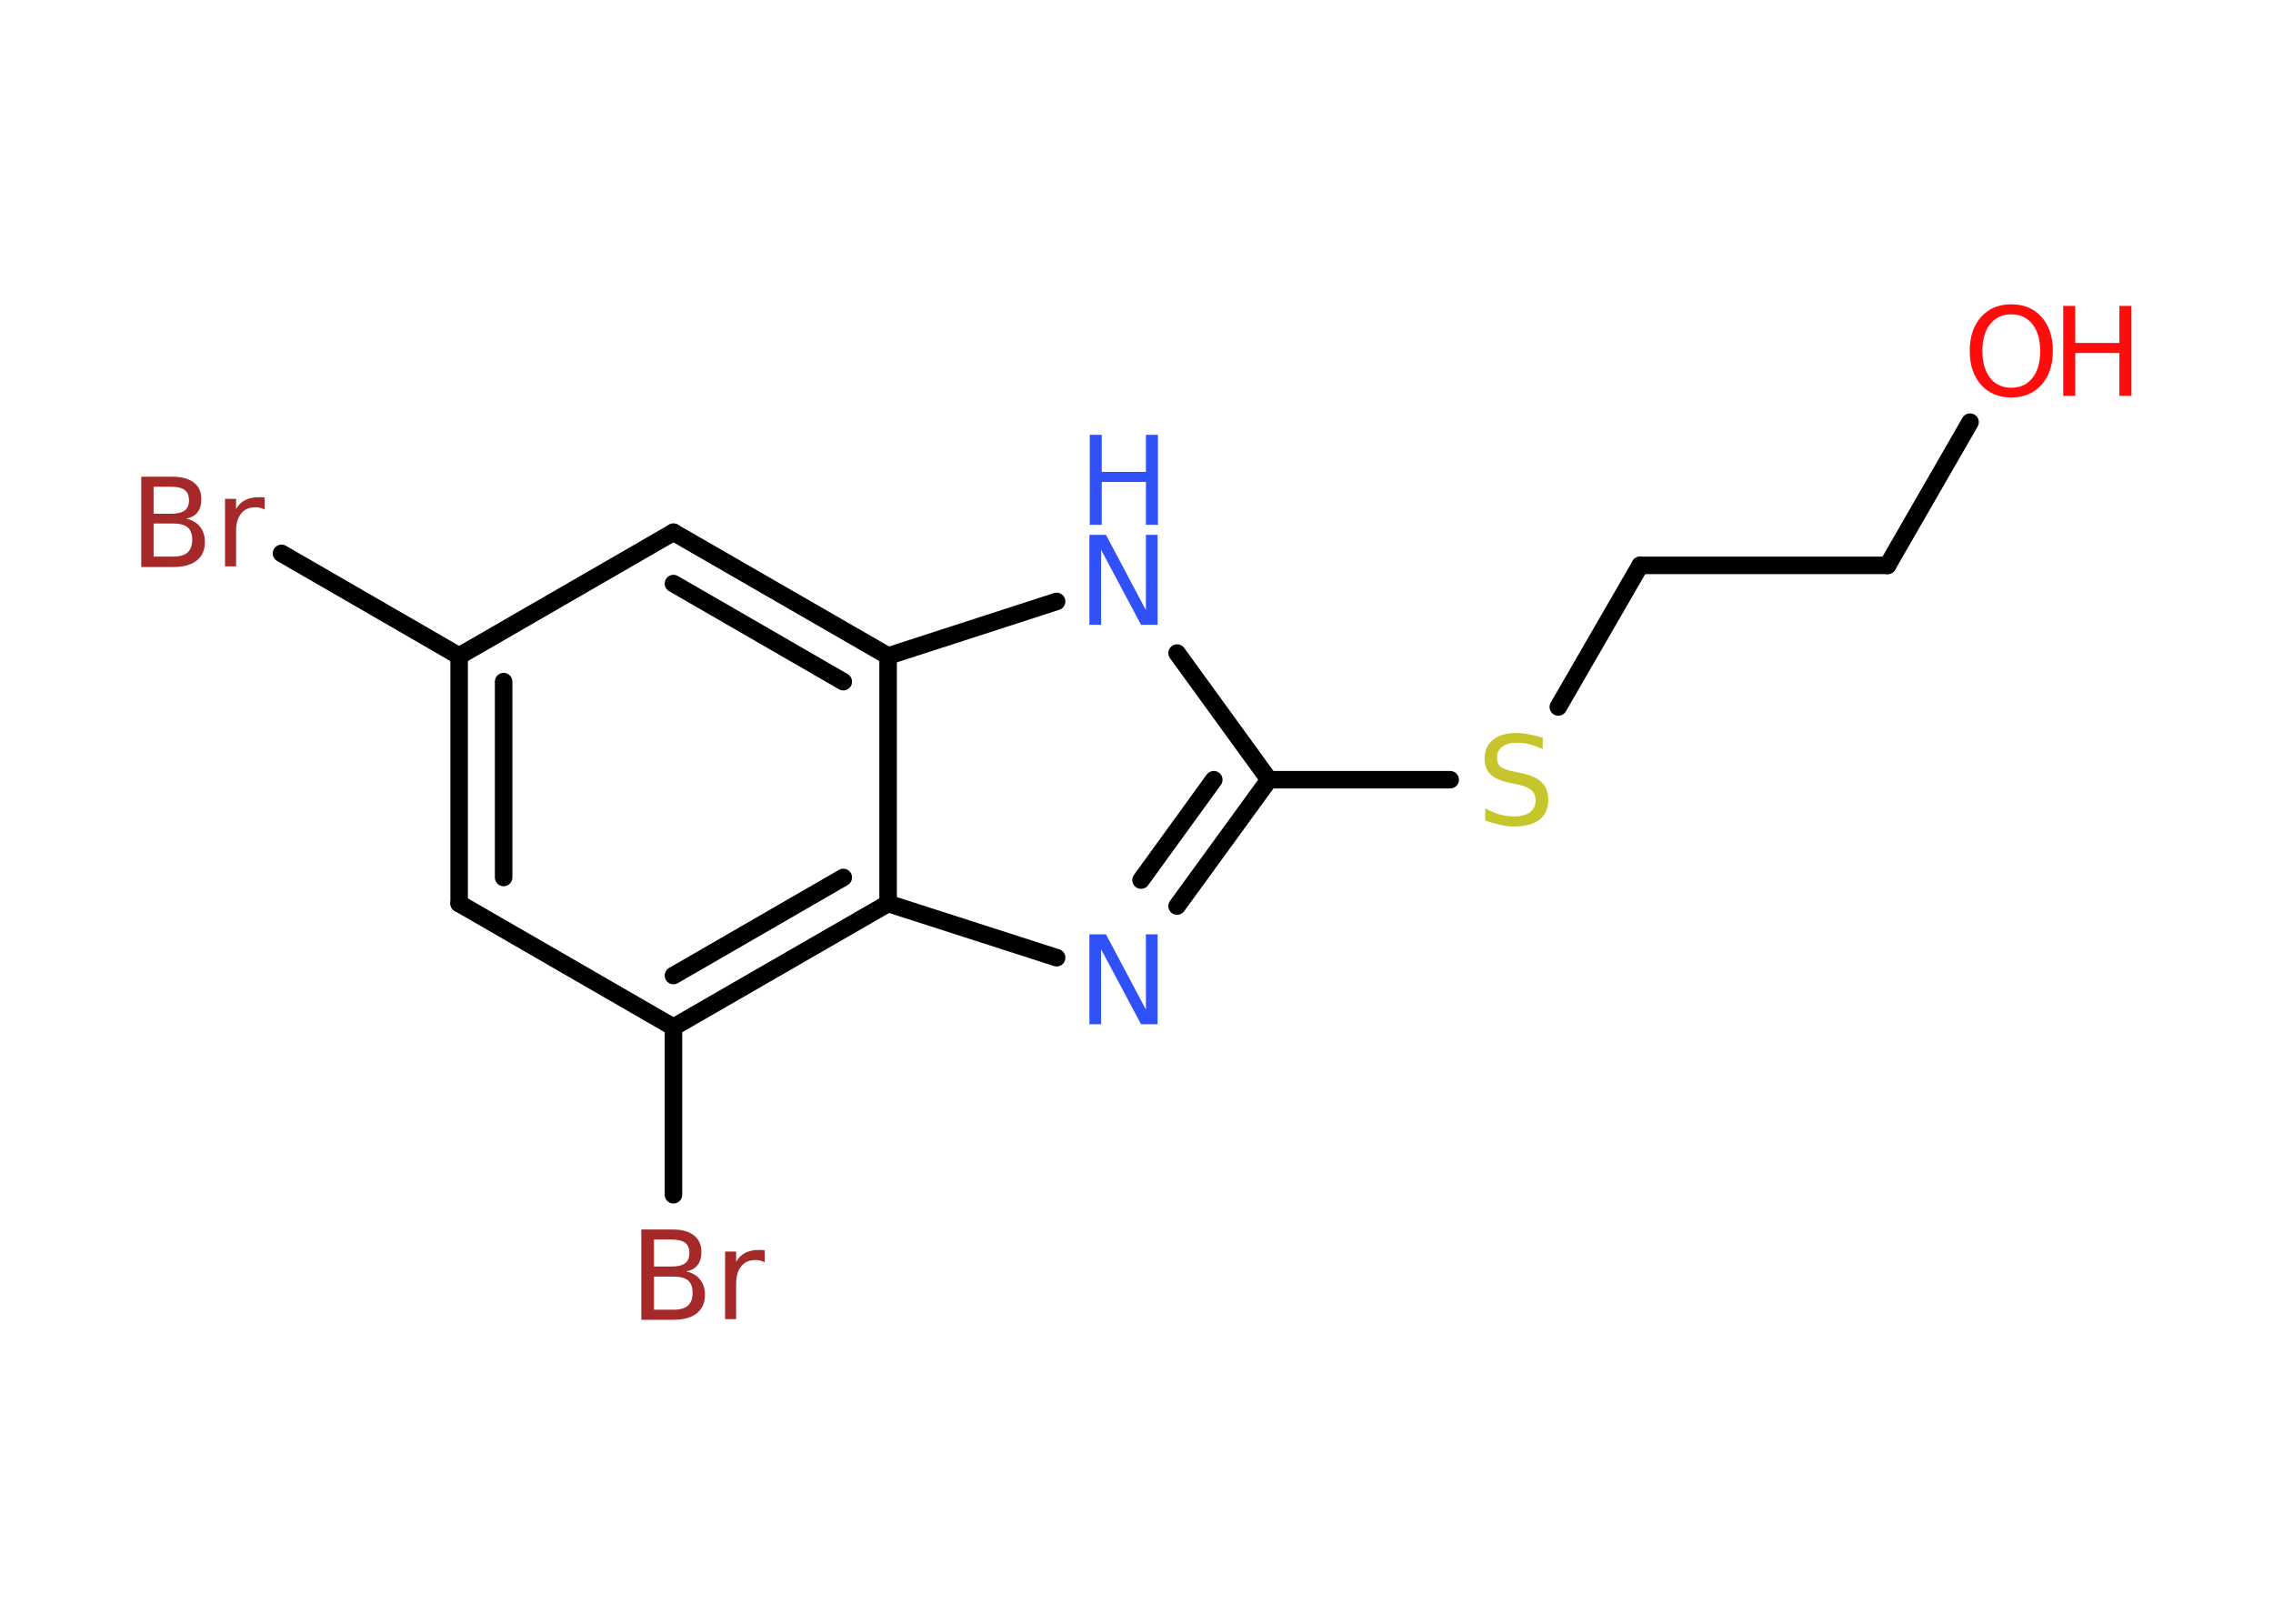 <?xml version='1.0' encoding='UTF-8'?>
<!DOCTYPE svg PUBLIC "-//W3C//DTD SVG 1.1//EN" "http://www.w3.org/Graphics/SVG/1.1/DTD/svg11.dtd">
<svg version='1.2' xmlns='http://www.w3.org/2000/svg' xmlns:xlink='http://www.w3.org/1999/xlink' width='70.0mm' height='50.0mm' viewBox='0 0 70.0 50.0'>
  <desc>Generated by the Chemistry Development Kit (http://github.com/cdk)</desc>
  <g stroke-linecap='round' stroke-linejoin='round' stroke='#000000' stroke-width='.54' fill='#3050F8'>
    <rect x='.0' y='.0' width='70.0' height='50.0' fill='#FFFFFF' stroke='none'/>
    <g id='mol1' class='mol'>
      <line id='mol1bnd1' class='bond' x1='60.67' y1='13.0' x2='58.13' y2='17.41'/>
      <line id='mol1bnd2' class='bond' x1='58.13' y1='17.41' x2='50.51' y2='17.41'/>
      <line id='mol1bnd3' class='bond' x1='50.51' y1='17.41' x2='47.99' y2='21.77'/>
      <line id='mol1bnd4' class='bond' x1='44.66' y1='24.01' x2='39.08' y2='24.01'/>
      <g id='mol1bnd5' class='bond'>
        <line x1='36.25' y1='27.9' x2='39.08' y2='24.01'/>
        <line x1='35.14' y1='27.1' x2='37.38' y2='24.01'/>
      </g>
      <line id='mol1bnd6' class='bond' x1='32.54' y1='29.49' x2='27.35' y2='27.82'/>
      <g id='mol1bnd7' class='bond'>
        <line x1='20.74' y1='31.63' x2='27.35' y2='27.82'/>
        <line x1='20.74' y1='30.04' x2='25.97' y2='27.02'/>
      </g>
      <line id='mol1bnd8' class='bond' x1='20.74' y1='31.63' x2='20.74' y2='36.79'/>
      <line id='mol1bnd9' class='bond' x1='20.74' y1='31.63' x2='14.14' y2='27.82'/>
      <g id='mol1bnd10' class='bond'>
        <line x1='14.14' y1='20.2' x2='14.14' y2='27.82'/>
        <line x1='15.51' y1='20.99' x2='15.51' y2='27.02'/>
      </g>
      <line id='mol1bnd11' class='bond' x1='14.14' y1='20.2' x2='8.67' y2='17.04'/>
      <line id='mol1bnd12' class='bond' x1='14.14' y1='20.2' x2='20.74' y2='16.39'/>
      <g id='mol1bnd13' class='bond'>
        <line x1='27.35' y1='20.2' x2='20.74' y2='16.39'/>
        <line x1='25.97' y1='20.99' x2='20.74' y2='17.97'/>
      </g>
      <line id='mol1bnd14' class='bond' x1='27.35' y1='27.82' x2='27.35' y2='20.2'/>
      <line id='mol1bnd15' class='bond' x1='27.35' y1='20.2' x2='32.54' y2='18.52'/>
      <line id='mol1bnd16' class='bond' x1='39.08' y1='24.01' x2='36.25' y2='20.11'/>
      <g id='mol1atm1' class='atom'>
        <path d='M61.94 9.68q-.41 .0 -.65 .3q-.24 .3 -.24 .83q.0 .52 .24 .83q.24 .3 .65 .3q.41 .0 .65 -.3q.24 -.3 .24 -.83q.0 -.52 -.24 -.83q-.24 -.3 -.65 -.3zM61.94 9.37q.58 .0 .93 .39q.35 .39 .35 1.04q.0 .66 -.35 1.05q-.35 .39 -.93 .39q-.58 .0 -.93 -.39q-.35 -.39 -.35 -1.05q.0 -.65 .35 -1.04q.35 -.39 .93 -.39z' stroke='none' fill='#FF0D0D'/>
        <path d='M63.54 9.42h.37v1.14h1.36v-1.14h.37v2.77h-.37v-1.32h-1.36v1.32h-.37v-2.77z' stroke='none' fill='#FF0D0D'/>
      </g>
      <path id='mol1atm4' class='atom' d='M47.51 22.71v.36q-.21 -.1 -.4 -.15q-.19 -.05 -.37 -.05q-.31 .0 -.47 .12q-.17 .12 -.17 .34q.0 .18 .11 .28q.11 .09 .42 .15l.23 .05q.42 .08 .62 .28q.2 .2 .2 .54q.0 .4 -.27 .61q-.27 .21 -.79 .21q-.2 .0 -.42 -.05q-.22 -.05 -.46 -.13v-.38q.23 .13 .45 .19q.22 .06 .43 .06q.32 .0 .5 -.13q.17 -.13 .17 -.36q.0 -.21 -.13 -.32q-.13 -.11 -.41 -.17l-.23 -.05q-.42 -.08 -.61 -.26q-.19 -.18 -.19 -.49q.0 -.37 .26 -.58q.26 -.21 .71 -.21q.19 .0 .39 .04q.2 .04 .41 .1z' stroke='none' fill='#C6C62C'/>
      <path id='mol1atm6' class='atom' d='M33.56 28.77h.5l1.23 2.32v-2.32h.36v2.77h-.51l-1.23 -2.31v2.31h-.36v-2.77z' stroke='none'/>
      <path id='mol1atm9' class='atom' d='M20.14 39.31v1.02h.6q.31 .0 .45 -.13q.14 -.13 .14 -.39q.0 -.26 -.14 -.38q-.14 -.12 -.45 -.12h-.6zM20.14 38.17v.83h.55q.27 .0 .41 -.1q.13 -.1 .13 -.32q.0 -.21 -.13 -.31q-.13 -.1 -.41 -.1h-.55zM19.76 37.86h.95q.43 .0 .66 .18q.23 .18 .23 .51q.0 .26 -.12 .41q-.12 .15 -.35 .19q.28 .06 .43 .25q.15 .19 .15 .47q.0 .37 -.25 .57q-.25 .2 -.72 .2h-.99v-2.77zM23.55 38.87q-.06 -.03 -.13 -.05q-.07 -.02 -.15 -.02q-.29 .0 -.44 .19q-.16 .19 -.16 .54v1.09h-.34v-2.08h.34v.32q.1 -.19 .28 -.28q.17 -.09 .42 -.09q.04 .0 .08 .0q.04 .0 .1 .01v.35z' stroke='none' fill='#A62929'/>
      <path id='mol1atm12' class='atom' d='M4.73 16.12v1.02h.6q.31 .0 .45 -.13q.14 -.13 .14 -.39q.0 -.26 -.14 -.38q-.14 -.12 -.45 -.12h-.6zM4.73 14.99v.83h.55q.27 .0 .41 -.1q.13 -.1 .13 -.32q.0 -.21 -.13 -.31q-.13 -.1 -.41 -.1h-.55zM4.36 14.68h.95q.43 .0 .66 .18q.23 .18 .23 .51q.0 .26 -.12 .41q-.12 .15 -.35 .19q.28 .06 .43 .25q.15 .19 .15 .47q.0 .37 -.25 .57q-.25 .2 -.72 .2h-.99v-2.77zM8.15 15.69q-.06 -.03 -.13 -.05q-.07 -.02 -.15 -.02q-.29 .0 -.44 .19q-.16 .19 -.16 .54v1.09h-.34v-2.08h.34v.32q.1 -.19 .28 -.28q.17 -.09 .42 -.09q.04 .0 .08 .0q.04 .0 .1 .01v.35z' stroke='none' fill='#A62929'/>
      <g id='mol1atm15' class='atom'>
        <path d='M33.56 16.47h.5l1.23 2.32v-2.32h.36v2.77h-.51l-1.23 -2.31v2.31h-.36v-2.77z' stroke='none'/>
        <path d='M33.56 13.39h.37v1.14h1.36v-1.14h.37v2.77h-.37v-1.32h-1.36v1.32h-.37v-2.77z' stroke='none'/>
      </g>
    </g>
  </g>
</svg>
